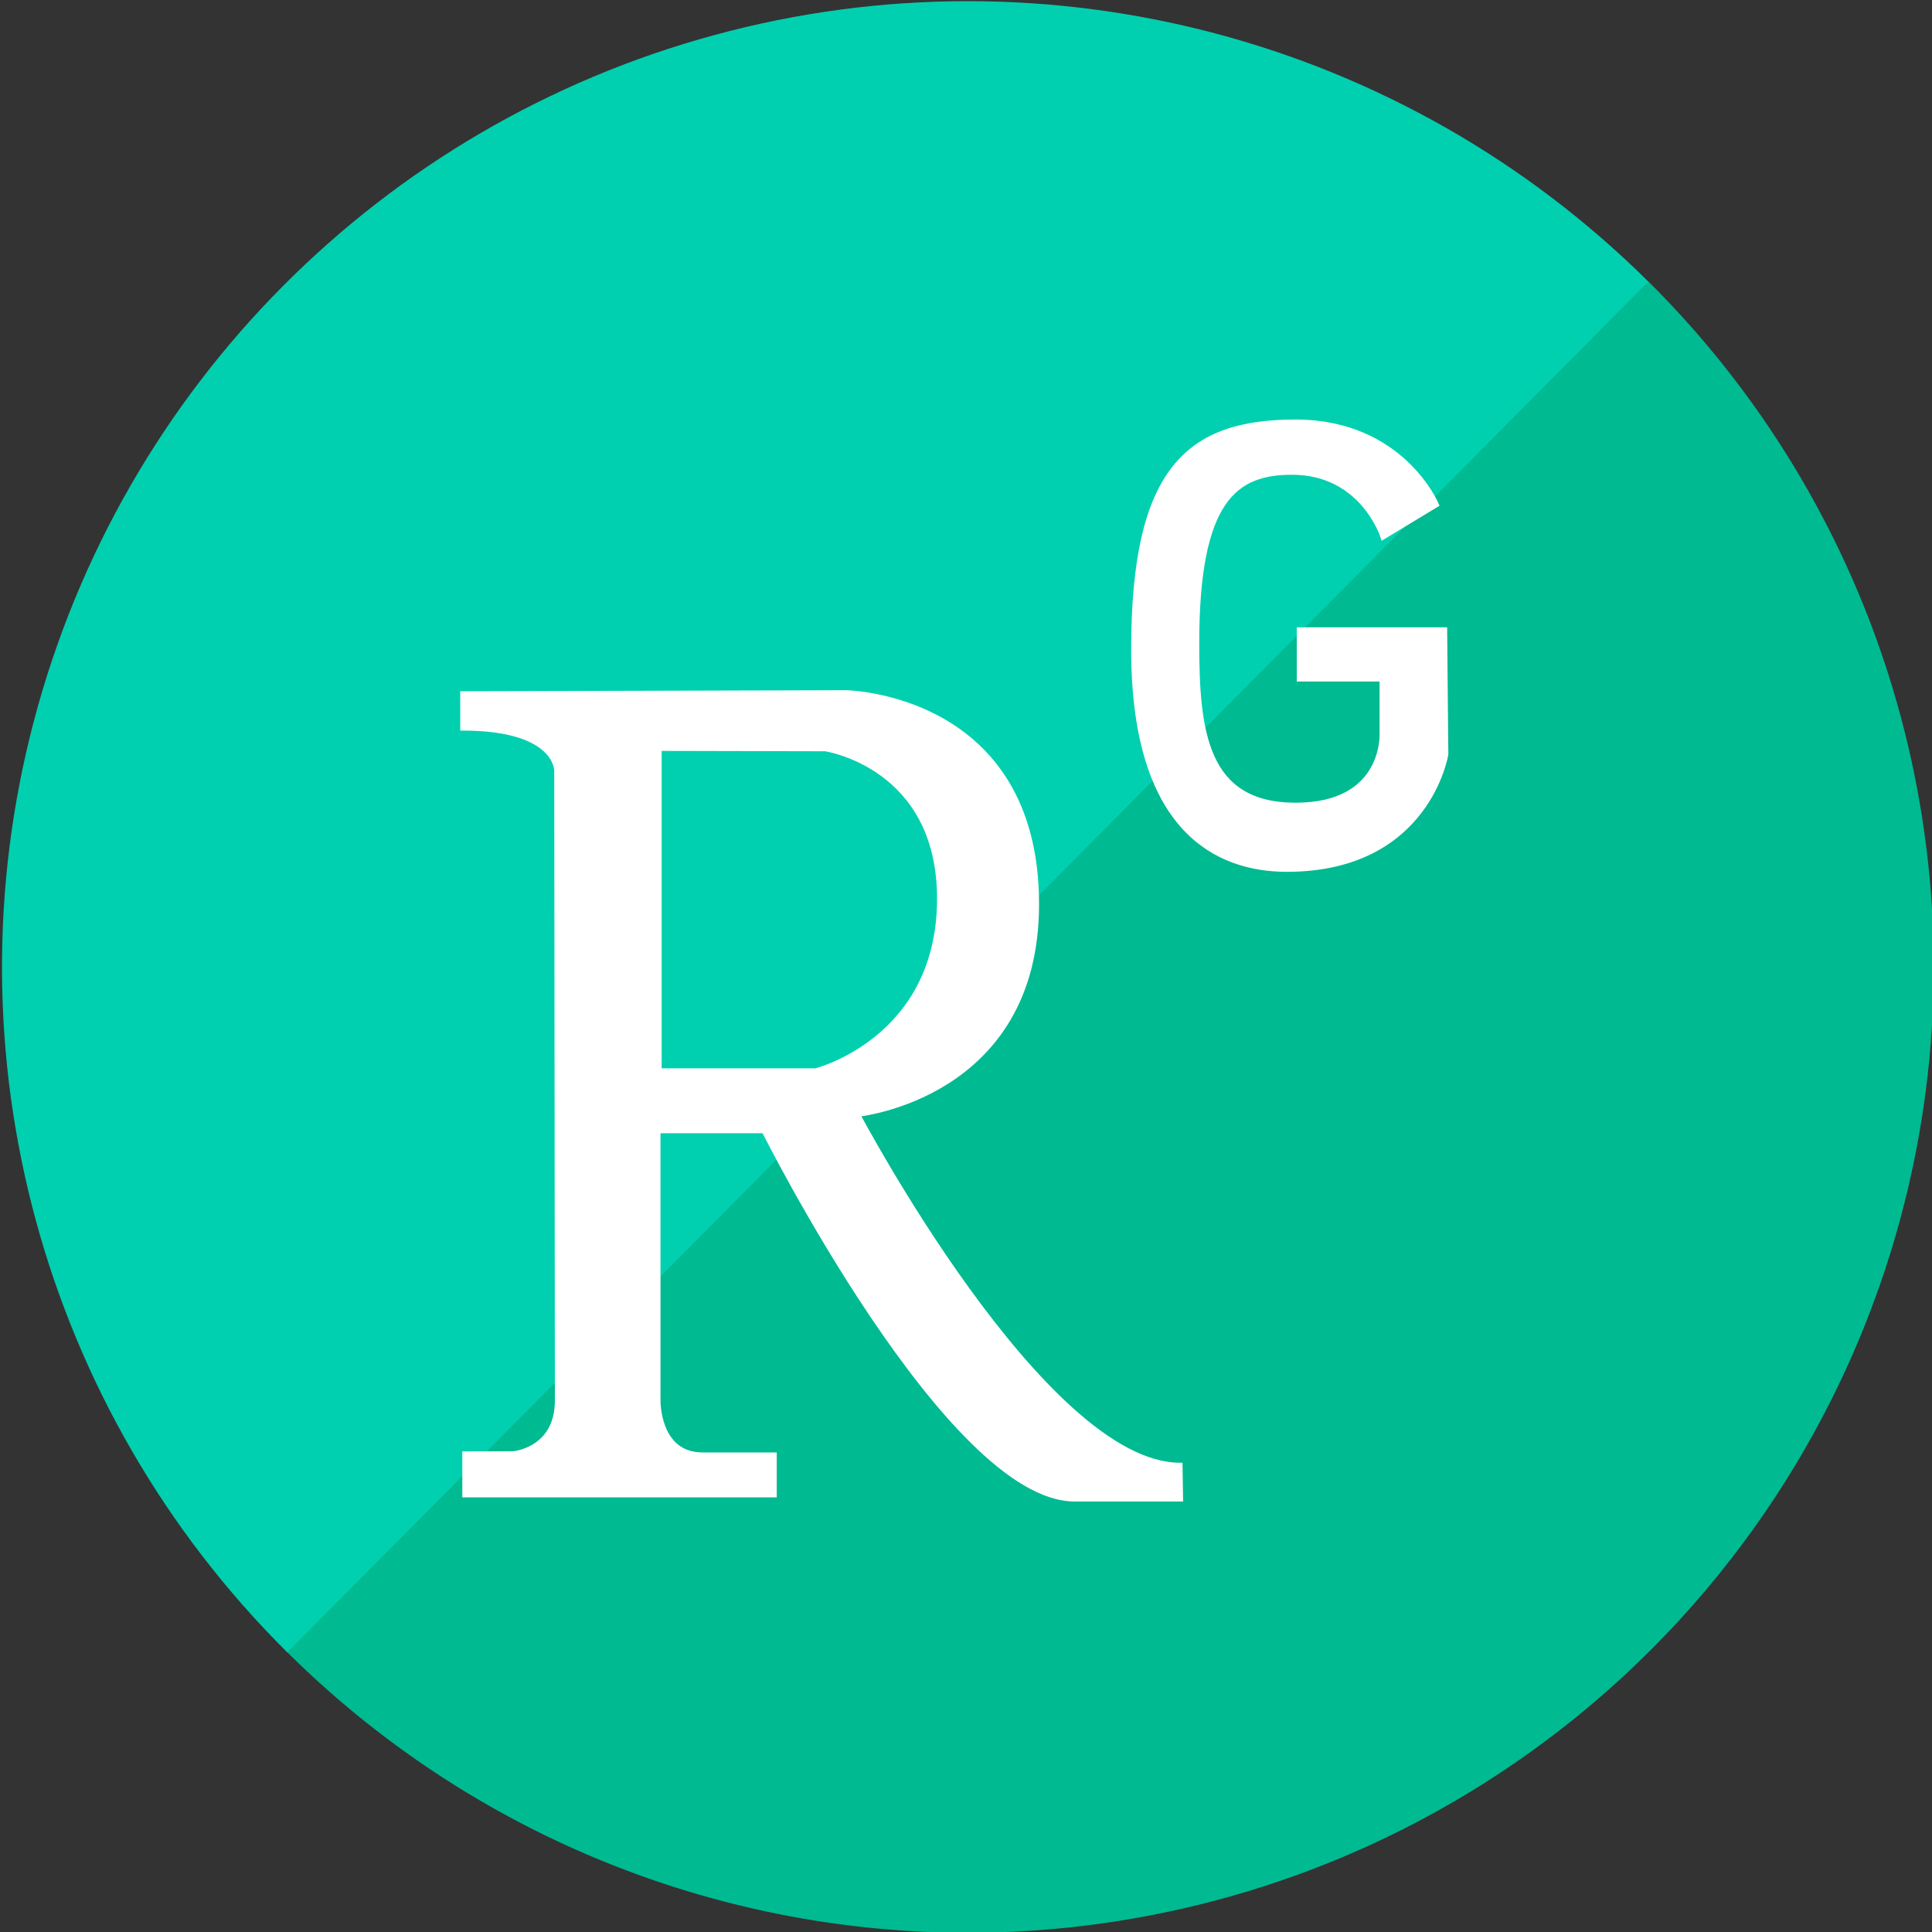 <?xml version="1.0" encoding="UTF-8" standalone="no"?>
<svg
   xmlns:dc="http://purl.org/dc/elements/1.1/"
   xmlns:cc="http://creativecommons.org/ns#"
   xmlns:rdf="http://www.w3.org/1999/02/22-rdf-syntax-ns#"
   xmlns:svg="http://www.w3.org/2000/svg"
   xmlns="http://www.w3.org/2000/svg"
   xmlns:sodipodi="http://sodipodi.sourceforge.net/DTD/sodipodi-0.dtd"
   xmlns:inkscape="http://www.inkscape.org/namespaces/inkscape"
   version="1.1"
   id="svg2"
   viewBox="0 0 400 400"
   height="400"
   width="400"
   inkscape:version="0.91 r13725"
   sodipodi:docname="researchgate.svg">
  <rect x="0" y="0" width="400" height="400" fill="#333333" stroke="none"/>
  <sodipodi:namedview
     pagecolor="#ffffff"
     bordercolor="#666666"
     borderopacity="1"
     objecttolerance="10"
     gridtolerance="10"
     guidetolerance="10"
     inkscape:pageopacity="0"
     inkscape:pageshadow="2"
     inkscape:window-width="1920"
     inkscape:window-height="1011"
     id="namedview11"
     showgrid="false"
     inkscape:zoom="0.59"
     inkscape:cx="-87.288136"
     inkscape:cy="196.61017"
     inkscape:window-x="1600"
     inkscape:window-y="32"
     inkscape:window-maximized="1"
     inkscape:current-layer="layer1" />
  <defs
     id="defs4" />
  <g
     transform="translate(-508.571,-142.934)"
     id="layer1">
    <path
       transform="matrix(-0.705,0.71,-0.71,-0.705,0,0)"
       d="m -56.033,-744.444 c -3e-6,71.403 -38.093,137.381 -99.929,173.082 -61.836,35.701 -138.022,35.701 -199.858,0 -61.836,-35.701 -99.929,-101.68 -99.929,-173.082 l 195.708,-182.186 z"
       id="path4144"
       style="fill:#00d0af;fill-opacity:1;fill-rule:nonzero;stroke:none;stroke-width:0.283;stroke-miterlimit:4;stroke-dasharray:none;stroke-opacity:1"
       inkscape:connector-curvature="0"
       sodipodi:nodetypes="cssccc" />
    <path
       transform="matrix(0.705,-0.71,0.71,0.705,0,0)"
       d="m 455.77,744.426 a 199.858,199.858 0 0 1 -99.929,173.082 199.858,199.858 0 0 1 -199.858,-10e-6 199.858,199.858 0 0 1 -99.929,-173.082 l 199.858,0 z"
       id="path4144-8"
       style="fill:#00ba91;fill-opacity:1;fill-rule:nonzero;stroke:none;stroke-width:0.283;stroke-miterlimit:4;stroke-dasharray:none;stroke-opacity:1" />
    <path
       id="path4479"
       d=""
       style="fill:#000000" />
    <path
       id="path4477"
       d=""
       style="fill:#000000" />
    <path
       id="path4456"
       d="m 776.809,230.292 c -22.043,0 -33.543,9.583 -33.543,47.066 0,37.483 17.357,45.576 31.732,45.576 29.177,0 32.937,-23.834 32.937,-23.834 -0.033,-2.043 -0.246,-25.789 -0.246,-25.789 l -30.135,0 0,10.223 17.145,0 0,11.074 c 0,0 0.957,15.016 -17.891,15.016 -18.848,0 -20.445,-15.44 -20.445,-33.543 0,-29.924 8.073,-35.348 19.699,-35.354 14.697,-0.007 18.85,13.416 18.85,13.416 l 11.074,-6.709 c 0,0 -7.135,-17.143 -29.178,-17.143 z m -93.016,56.043 -79.438,0.213 0.01,7.146 c 19.658,0 19.455,8.811 19.455,8.811 l 0.133,130.355 c 0.01,10.223 -8.953,11.036 -9.166,11.037 l -10.002,0.037 0,8.52 64.104,0 0,-8.307 -14.854,0 c -9.477,0 -9.211,-11.367 -9.211,-11.367 l 0,-55.719 21.936,0 c 0,0 38.187,76.244 64.318,76.244 l 21.936,0 -0.111,-7.027 c -28.402,0 -66.762,-72.625 -66.762,-72.625 0,0 37.057,-3.666 37.057,-43.492 0,-43.214 -39.4,-43.826 -39.4,-43.826 l -0.004,0 z m -38.732,11.566 34.373,0.074 c 0,0 23.643,3.465 23.643,31.023 0,29.215 -25.602,35.615 -25.602,35.615 l -32.414,0 0,-66.713 z"
       style="fill:#ffffff;fill-opacity:1;fill-rule:evenodd;stroke:#ffffff;stroke-width:1;stroke-linecap:butt;stroke-linejoin:miter;stroke-miterlimit:4;stroke-dasharray:none;stroke-opacity:1" />
  </g>
</svg>
